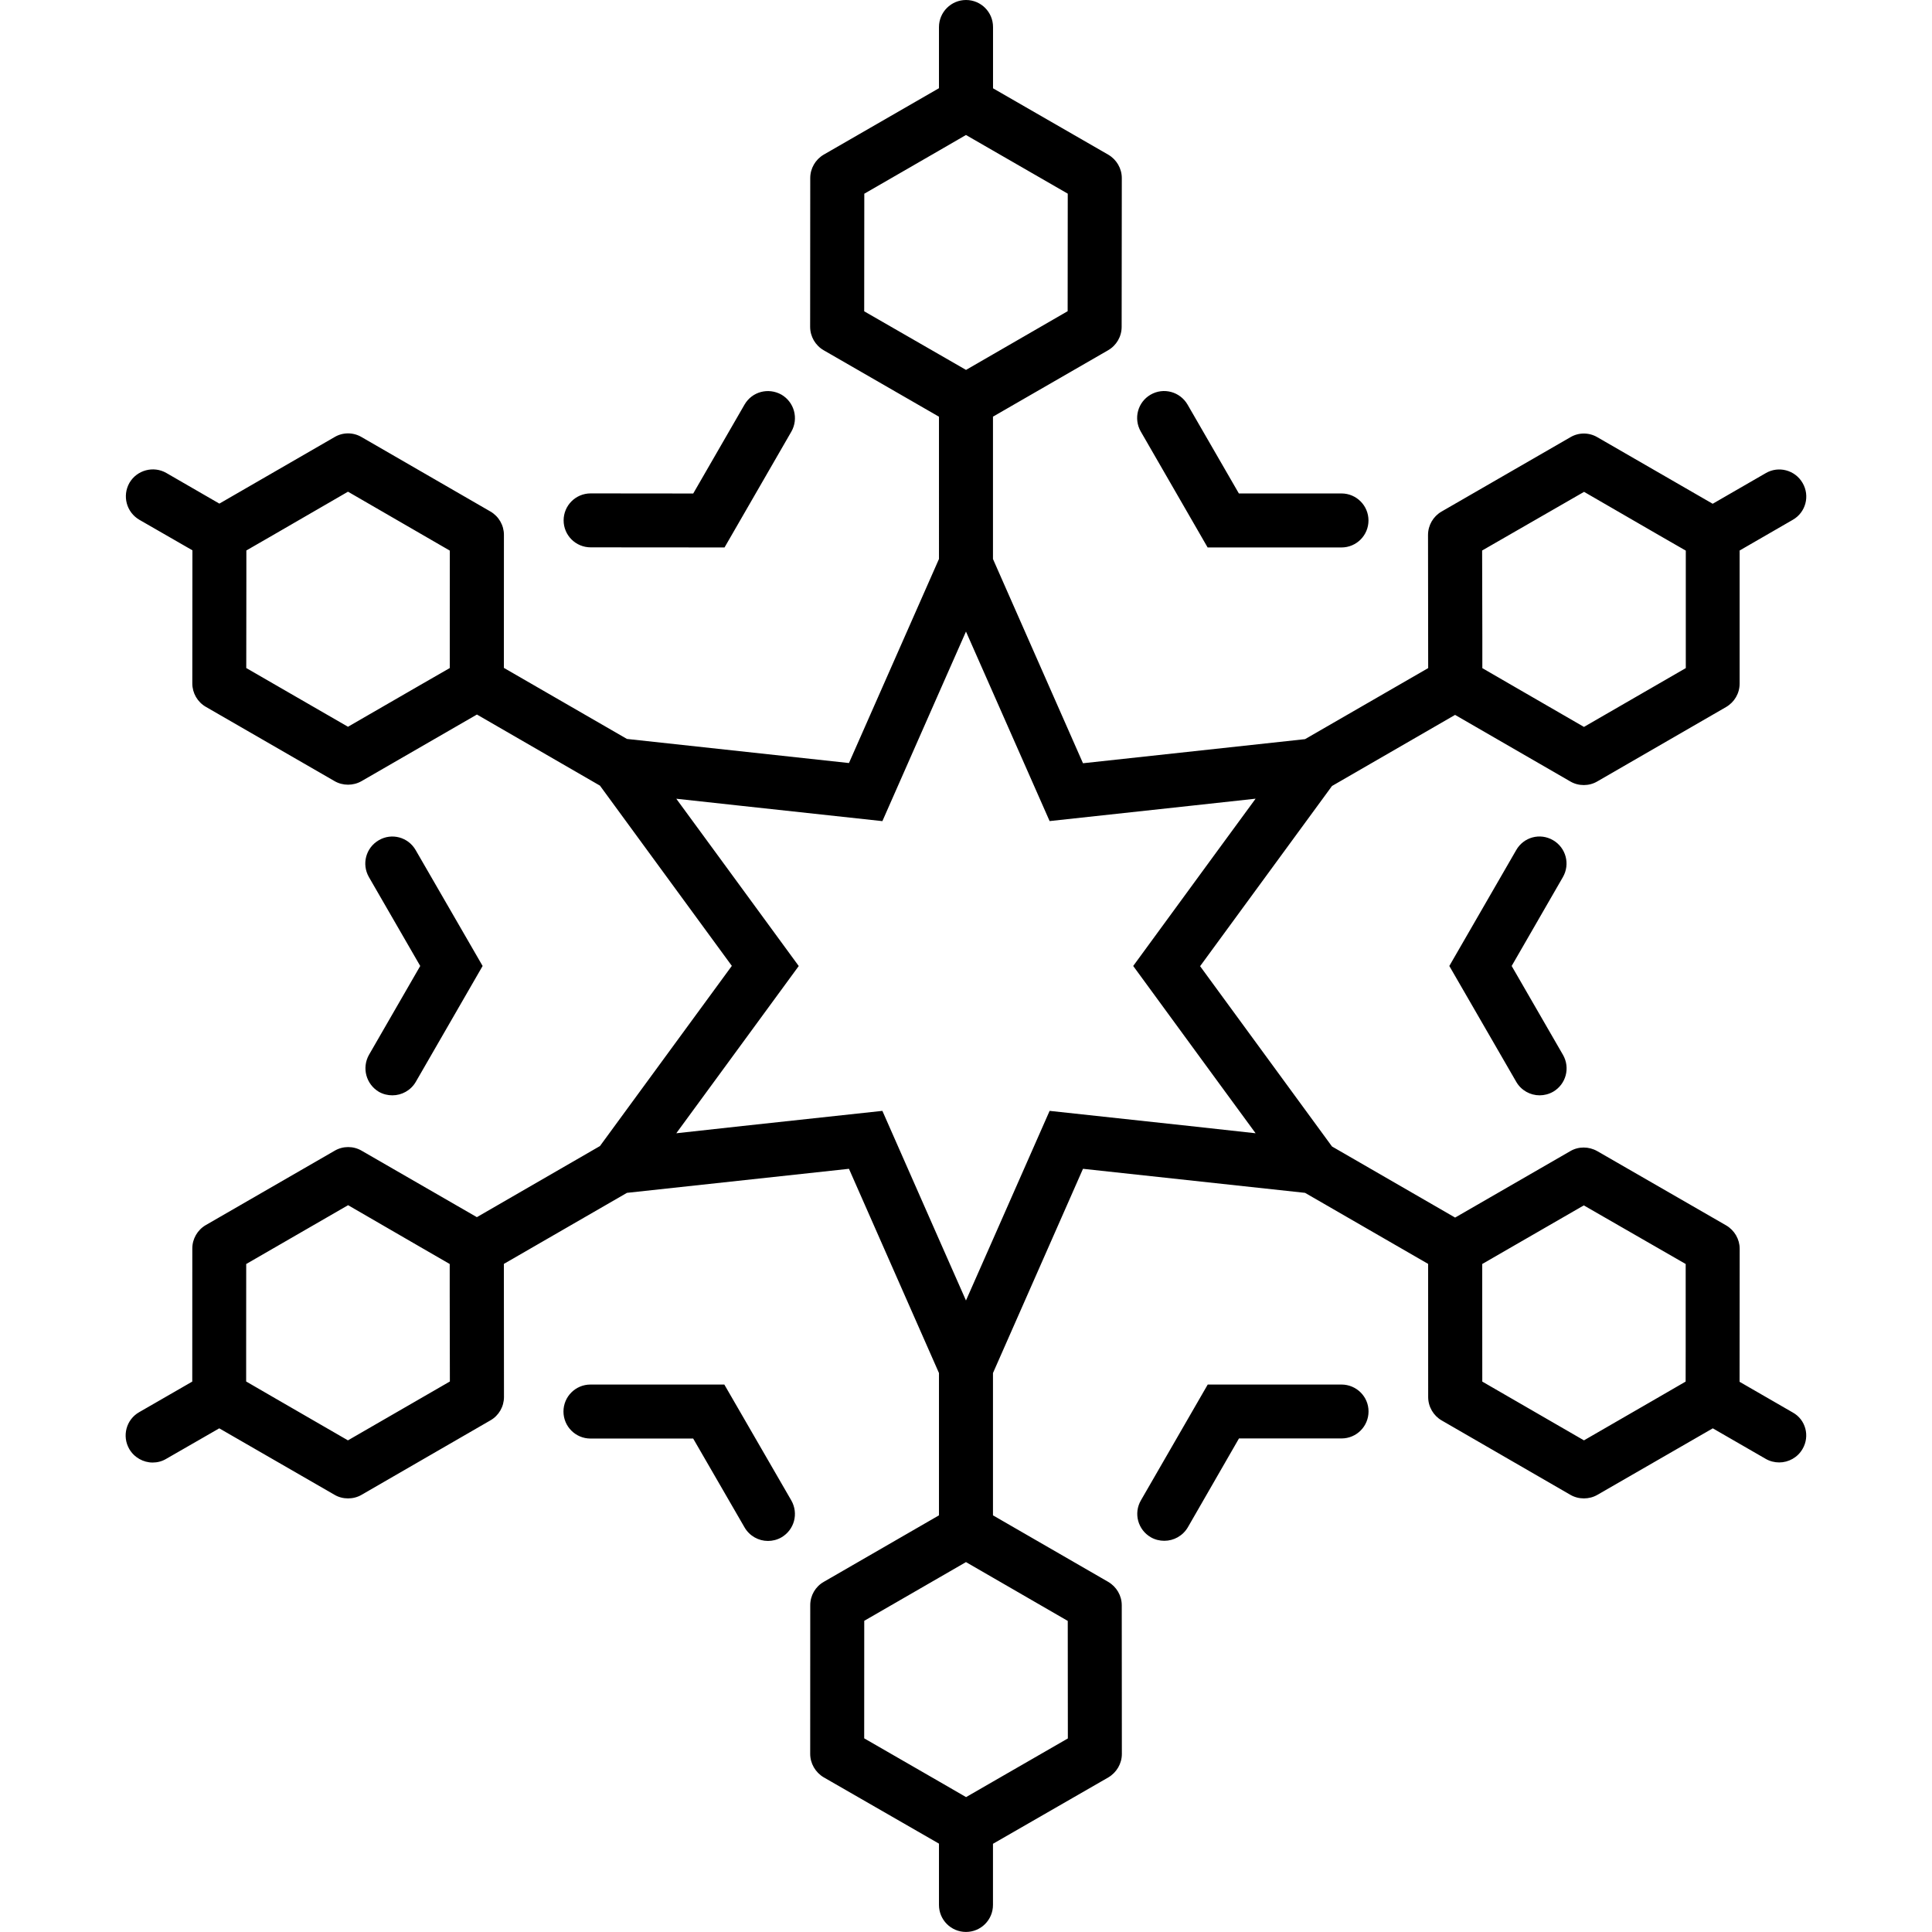 <?xml version="1.0" encoding="iso-8859-1"?>
<!-- Generator: Adobe Illustrator 16.0.0, SVG Export Plug-In . SVG Version: 6.00 Build 0)  -->
<!DOCTYPE svg PUBLIC "-//W3C//DTD SVG 1.1//EN" "http://www.w3.org/Graphics/SVG/1.1/DTD/svg11.dtd">
<svg version="1.1" id="Capa_1" xmlns="http://www.w3.org/2000/svg" xmlns:xlink="http://www.w3.org/1999/xlink" x="0px" y="0px"
	 width="37.281px" height="37.281px" viewBox="0 0 37.281 37.281" style="enable-background:new 0 0 37.281 37.281;"
	 xml:space="preserve">
<g>
	<path d="M10.876,10.042c0-0.288,0.233-0.521,0.521-0.521l1.98,0.002l0.99-1.716c0.145-0.25,0.459-0.333,0.712-0.192
		c0.249,0.146,0.334,0.462,0.192,0.713l-1.29,2.236l-2.582-0.002C11.109,10.562,10.876,10.329,10.876,10.042z M25.886,26.717h-2.581
		l-1.289,2.234c-0.145,0.25-0.06,0.567,0.191,0.713c0.082,0.047,0.172,0.068,0.26,0.068c0.182,0,0.356-0.094,0.454-0.26l0.987-1.715
		h1.979c0.288,0,0.521-0.233,0.521-0.521C26.409,26.95,26.174,26.717,25.886,26.717z M23.303,10.564h2.583
		c0.288,0,0.521-0.233,0.521-0.521c0-0.287-0.233-0.521-0.521-0.521h-1.98l-0.991-1.716c-0.145-0.248-0.462-0.335-0.713-0.19
		c-0.248,0.144-0.333,0.46-0.189,0.711L23.303,10.564z M13.977,26.717h-2.583c-0.287,0-0.521,0.232-0.521,0.521
		c0,0.287,0.233,0.521,0.521,0.521h1.982l0.992,1.716c0.097,0.166,0.272,0.26,0.451,0.26c0.088,0,0.179-0.022,0.26-0.069
		c0.249-0.145,0.334-0.46,0.191-0.712L13.977,26.717z M7.312,21.069c0.083,0.047,0.172,0.067,0.26,0.067
		c0.18,0,0.355-0.094,0.452-0.261l1.289-2.235l-1.292-2.236c-0.144-0.25-0.461-0.337-0.711-0.191
		c-0.25,0.145-0.335,0.461-0.191,0.712l0.99,1.715l-0.989,1.715C6.979,20.606,7.064,20.922,7.312,21.069z M29.969,16.213
		c-0.252-0.147-0.569-0.06-0.712,0.192l-1.29,2.235l1.291,2.235c0.096,0.167,0.272,0.261,0.451,0.261
		c0.088,0,0.178-0.022,0.261-0.069c0.249-0.145,0.334-0.461,0.19-0.712l-0.99-1.715l0.988-1.714
		C30.303,16.675,30.218,16.358,29.969,16.213z M34.783,27.96c-0.096,0.166-0.271,0.26-0.451,0.26c-0.089,0-0.179-0.022-0.26-0.069
		l-1.021-0.589l-2.226,1.283c-0.081,0.047-0.171,0.069-0.261,0.069s-0.18-0.022-0.261-0.069l-2.483-1.435
		c-0.16-0.092-0.261-0.265-0.261-0.451l-0.001-2.57l-2.375-1.371l-4.285-0.464l-1.737,3.941v2.746l2.224,1.284
		c0.16,0.094,0.261,0.264,0.261,0.451l0.002,2.87c0,0.185-0.101,0.357-0.261,0.452l-2.226,1.281v1.18
		c0,0.288-0.233,0.521-0.521,0.521c-0.287,0-0.521-0.232-0.521-0.521v-1.183l-2.225-1.28c-0.16-0.095-0.26-0.268-0.26-0.452
		l0.001-2.87c0-0.186,0.1-0.358,0.26-0.449l2.224-1.284v-2.746l-1.737-3.941l-4.284,0.464l-2.375,1.371l0.002,2.568
		c0,0.187-0.1,0.359-0.261,0.451l-2.487,1.437c-0.08,0.047-0.171,0.069-0.261,0.069s-0.181-0.022-0.26-0.069l-2.225-1.283
		l-1.024,0.589c-0.082,0.049-0.171,0.071-0.261,0.071c-0.179,0-0.355-0.096-0.451-0.26c-0.145-0.251-0.059-0.57,0.191-0.712
		L3.71,26.66l0.001-2.569c0-0.186,0.1-0.358,0.26-0.451l2.487-1.435c0.16-0.094,0.361-0.094,0.521,0l2.223,1.282l2.375-1.372
		l2.545-3.477l-2.545-3.478l-2.374-1.372l-2.226,1.285c-0.08,0.046-0.171,0.069-0.261,0.069s-0.181-0.023-0.26-0.069l-2.485-1.434
		c-0.161-0.093-0.26-0.266-0.26-0.451l0.002-2.569L2.689,10.03C2.441,9.885,2.355,9.569,2.498,9.317
		C2.642,9.07,2.962,8.984,3.21,9.127l1.023,0.591l2.223-1.284c0.159-0.095,0.36-0.095,0.521,0L9.463,9.87
		c0.161,0.093,0.261,0.265,0.261,0.451l-0.001,2.567l2.375,1.371l4.284,0.465l1.737-3.938V8.041l-2.226-1.283
		c-0.16-0.093-0.26-0.265-0.26-0.452l0.002-2.87c0-0.187,0.1-0.358,0.26-0.452l2.224-1.282V0.521C18.12,0.233,18.354,0,18.641,0
		c0.288,0,0.521,0.233,0.521,0.521v1.183l2.224,1.281c0.16,0.094,0.261,0.265,0.261,0.452l-0.003,2.87c0,0.187-0.1,0.358-0.26,0.451
		L19.161,8.04v2.747l1.737,3.941l4.285-0.465l2.376-1.371l-0.003-2.568c0-0.188,0.1-0.359,0.26-0.452l2.487-1.435
		c0.16-0.095,0.36-0.095,0.521,0l2.225,1.284l1.024-0.591c0.247-0.145,0.567-0.06,0.711,0.19c0.146,0.25,0.06,0.569-0.19,0.711
		l-1.025,0.592v2.568c0,0.188-0.1,0.358-0.261,0.452l-2.486,1.436c-0.08,0.047-0.17,0.07-0.26,0.07c-0.091,0-0.182-0.023-0.261-0.07
		l-2.223-1.284l-2.375,1.372l-2.545,3.477l2.545,3.479l2.376,1.372l2.222-1.282c0.16-0.094,0.358-0.092,0.521,0l2.487,1.433
		c0.161,0.094,0.261,0.267,0.261,0.451l-0.002,2.567l1.024,0.591C34.843,27.392,34.929,27.711,34.783,27.96z M28.6,10.623
		l0.004,1.667v0.603l0.52,0.301l1.441,0.833l1.965-1.135v-1.666v-0.601l-0.52-0.299l-1.443-0.835L28.6,10.623z M8.68,10.625
		L6.715,9.488l-1.442,0.835l-0.519,0.299v0.602l-0.002,1.667l1.963,1.133l1.444-0.834l0.52-0.299v-0.603L8.68,10.625z M8.681,26.658
		l-0.003-1.666v-0.601L8.157,24.09l-1.44-0.834l-1.966,1.135L4.75,26.058v0.6l0.521,0.302l1.443,0.834L8.681,26.658z M18.12,6.838
		l0.521,0.3l0.521-0.301l1.44-0.832l0.002-2.268l-1.442-0.831l-0.522-0.301L18.12,2.906l-1.442,0.832l-0.002,2.269L18.12,6.838z
		 M19.161,30.444l-0.521-0.301l-0.521,0.301l-1.442,0.832l-0.001,2.268l1.444,0.832l0.522,0.302l0.52-0.3l1.444-0.832l-0.002-2.268
		L19.161,30.444z M24.229,21.868l-0.762-1.04l-1.6-2.188l1.6-2.188l0.762-1.04l-1.283,0.14l-2.692,0.292l-1.093-2.477l-0.521-1.18
		l-0.521,1.18l-1.092,2.478l-2.693-0.292l-1.284-0.14l0.762,1.04l1.601,2.188l-1.601,2.187l-0.762,1.04l1.284-0.141l2.693-0.291
		l1.092,2.479l0.521,1.18l0.521-1.18l1.093-2.479l2.692,0.291L24.229,21.868z M32.528,24.391l-1.966-1.131l-1.439,0.83l-0.521,0.301
		v0.601l0.001,1.668l1.962,1.134l1.444-0.834l0.518-0.3l0.001-0.602L32.528,24.391z"/>
</g>
<g>
</g>
<g>
</g>
<g>
</g>
<g>
</g>
<g>
</g>
<g>
</g>
<g>
</g>
<g>
</g>
<g>
</g>
<g>
</g>
<g>
</g>
<g>
</g>
<g>
</g>
<g>
</g>
<g>
</g>
</svg>

